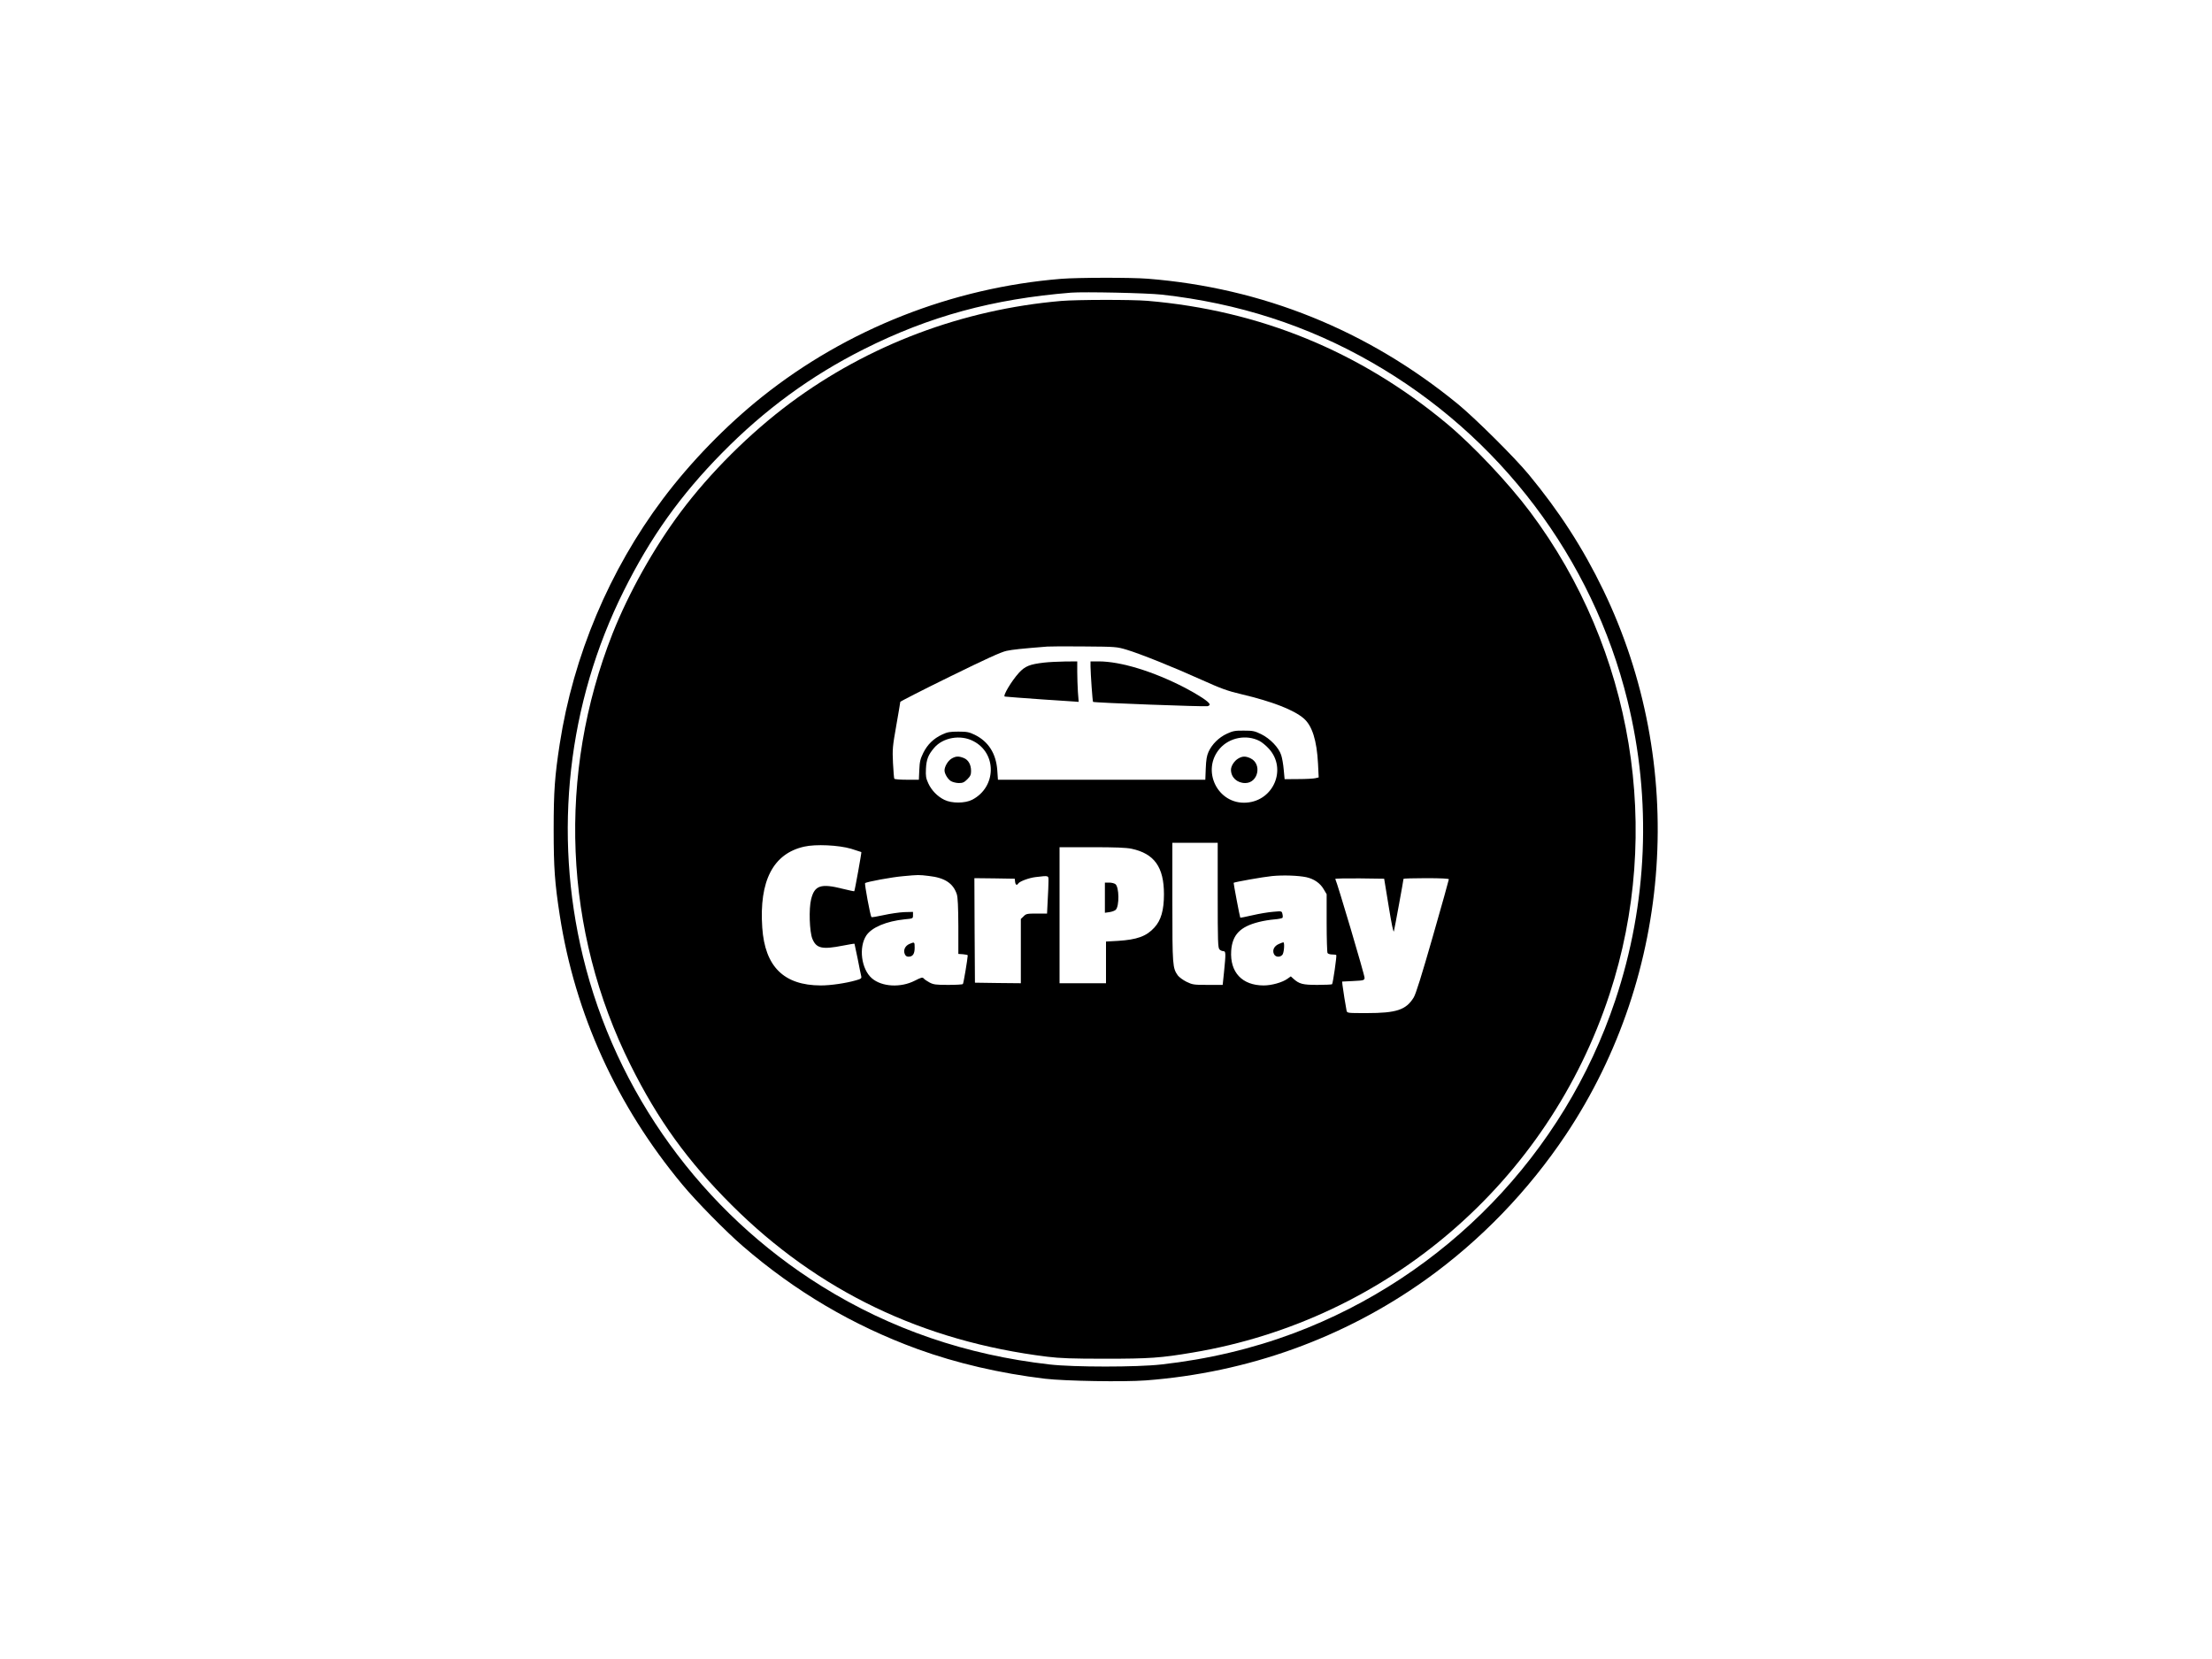 <?xml version="1.0" standalone="no"?>
<!DOCTYPE svg PUBLIC "-//W3C//DTD SVG 20010904//EN"
 "http://www.w3.org/TR/2001/REC-SVG-20010904/DTD/svg10.dtd">
<svg version="1.0" xmlns="http://www.w3.org/2000/svg"
 width="2000pt" height="1500pt" viewBox="0 0 2000 1500"
 preserveAspectRatio="xMidYMid meet">

<g transform="translate(0,1500) scale(0.1,-0.1)"
fill="#000000" stroke="none">
<path d="M9595 12479 c-987 -80 -1938 -455 -2705 -1067 -326 -260 -648 -592
-897 -924 -483 -643 -809 -1418 -932 -2213 -45 -292 -55 -427 -55 -775 0 -348
10 -483 55 -775 137 -891 516 -1724 1108 -2435 123 -149 393 -424 546 -556
474 -410 996 -718 1579 -931 355 -129 748 -220 1156 -269 183 -21 708 -30 910
-15 923 70 1792 383 2534 913 493 353 925 801 1265 1310 969 1454 1099 3346
337 4923 -183 379 -397 710 -674 1045 -127 154 -487 511 -642 638 -814 666
-1765 1050 -2804 1132 -148 12 -633 11 -781 -1z m910 -143 c690 -77 1314 -278
1897 -612 1159 -663 1996 -1771 2313 -3058 221 -897 182 -1838 -111 -2712
-463 -1385 -1537 -2495 -2908 -3009 -375 -140 -775 -235 -1196 -282 -220 -25
-791 -25 -1009 0 -756 86 -1438 320 -2059 706 -1083 673 -1865 1753 -2162
2986 -269 1115 -138 2285 370 3303 242 486 512 864 888 1246 385 392 806 700
1285 940 589 296 1165 453 1872 510 119 9 686 -3 820 -18z"/>
<path d="M9595 12279 c-893 -77 -1742 -397 -2450 -923 -365 -272 -724 -629
-991 -986 -242 -324 -468 -727 -615 -1097 -502 -1272 -444 -2689 162 -3902
248 -498 517 -870 914 -1266 779 -777 1727 -1233 2855 -1372 116 -14 221 -18
525 -18 398 0 500 7 790 56 1761 295 3211 1542 3768 3240 484 1474 213 3117
-717 4359 -197 263 -517 602 -756 801 -784 652 -1690 1023 -2705 1109 -142 12
-637 11 -780 -1z m590 -3153 c121 -36 423 -157 680 -273 178 -80 233 -100 360
-130 279 -66 472 -141 562 -218 77 -66 119 -199 130 -410 l6 -124 -29 -7 c-16
-4 -85 -8 -154 -8 l-125 -1 -8 85 c-4 47 -14 106 -23 133 -22 68 -100 149
-181 189 -60 29 -75 32 -157 32 -79 1 -99 -3 -153 -28 -72 -33 -135 -95 -166
-164 -16 -35 -22 -73 -25 -149 l-4 -103 -938 0 -937 0 -6 86 c-11 151 -80 260
-205 321 -50 24 -69 28 -147 28 -76 0 -99 -4 -146 -26 -79 -37 -133 -90 -171
-166 -27 -55 -33 -80 -36 -154 l-4 -89 -109 0 c-59 0 -110 4 -113 9 -3 4 -8
68 -12 142 -6 125 -4 148 30 340 20 113 36 209 36 213 0 4 201 107 448 228
330 162 464 223 512 233 56 12 131 20 370 39 25 2 176 3 335 1 283 -2 292 -3
380 -29z m-1386 -826 c217 -110 211 -417 -9 -531 -64 -33 -185 -34 -251 -1
-62 30 -117 86 -146 150 -21 46 -24 64 -21 130 4 86 21 128 74 190 80 94 237
122 353 62z m2588 1 c22 -11 61 -43 87 -72 163 -181 42 -469 -204 -486 -261
-19 -413 293 -240 490 87 99 240 128 357 68z m-377 -1395 c0 -418 2 -476 16
-490 8 -9 24 -16 35 -16 23 0 23 -19 6 -190 l-12 -115 -135 0 c-128 0 -138 2
-192 28 -32 16 -67 42 -79 58 -47 67 -49 88 -49 661 l0 538 205 0 205 0 0
-474z m-3315 420 c49 -15 91 -29 93 -30 3 -4 -59 -348 -64 -354 -1 -2 -48 8
-105 22 -197 50 -254 31 -285 -94 -22 -86 -15 -294 11 -358 36 -87 87 -99 276
-62 57 11 104 19 105 17 1 -1 14 -63 29 -137 14 -74 29 -145 32 -157 4 -19 -2
-24 -49 -37 -91 -26 -227 -46 -317 -46 -334 1 -505 170 -529 523 -29 422 98
669 379 732 104 24 311 14 424 -19z m2536 0 c206 -44 293 -166 293 -411 0
-144 -26 -236 -87 -302 -72 -79 -157 -109 -329 -120 l-108 -6 0 -189 0 -188
-210 0 -210 0 0 615 0 615 293 0 c212 0 310 -4 358 -14z m-1833 -246 c144 -16
220 -66 253 -165 9 -29 13 -110 14 -290 l0 -250 43 -3 c23 -2 42 -6 42 -10 -2
-36 -38 -254 -44 -259 -4 -5 -65 -8 -134 -8 -111 0 -132 3 -168 22 -22 12 -46
28 -52 36 -11 13 -22 10 -81 -20 -127 -65 -297 -56 -387 21 -97 83 -122 281
-51 388 50 74 182 129 348 146 74 7 74 7 74 37 l0 30 -80 -2 c-44 -2 -127 -14
-185 -27 -58 -13 -108 -21 -111 -18 -10 11 -64 301 -57 307 12 12 245 55 344
63 140 13 140 13 232 2z m3412 -11 c70 -15 126 -54 157 -107 l28 -47 0 -260
c0 -143 4 -266 8 -272 5 -7 23 -13 41 -13 18 0 35 -2 38 -5 6 -6 -30 -256 -38
-264 -3 -3 -63 -6 -132 -6 -134 0 -165 8 -219 57 l-22 20 -31 -22 c-46 -33
-143 -60 -214 -60 -195 0 -307 119 -294 314 10 144 81 218 251 260 38 10 100
20 138 23 38 3 72 10 75 15 3 5 3 21 -1 35 -6 26 -6 26 -83 19 -42 -3 -126
-17 -186 -31 -60 -14 -111 -24 -112 -22 -4 4 -62 312 -60 315 8 7 265 53 347
61 101 10 236 5 309 -10z m-2330 -37 c0 -27 -3 -104 -7 -170 l-6 -122 -94 0
c-86 0 -96 -2 -118 -25 l-25 -24 0 -291 0 -290 -207 2 -208 3 -3 473 -2 472
182 -2 183 -3 3 -27 c3 -29 16 -36 28 -17 12 20 98 52 159 59 121 14 115 16
115 -38z m3076 -227 c26 -162 43 -241 47 -225 7 26 87 463 87 474 0 3 92 6
205 6 136 0 205 -4 205 -10 0 -6 -65 -238 -145 -517 -102 -355 -153 -519 -173
-552 -69 -112 -155 -141 -426 -141 -174 0 -176 0 -181 23 -7 32 -33 196 -37
232 l-3 30 100 5 c95 5 100 6 103 28 3 18 -249 867 -265 895 -2 4 96 6 219 5
l223 -3 41 -250z"/>
<path d="M9440 9009 c-130 -15 -172 -32 -228 -93 -67 -74 -148 -210 -127 -214
8 -2 162 -13 341 -26 l327 -22 -7 90 c-3 49 -6 131 -6 183 l0 93 -112 -1 c-62
-1 -147 -5 -188 -10z"/>
<path d="M9860 8973 c1 -69 18 -315 23 -319 7 -8 1010 -45 1035 -39 13 3 22
11 19 18 -7 23 -97 82 -224 149 -286 148 -580 238 -780 238 l-73 0 0 -47z"/>
<path d="M8602 8140 c-32 -20 -62 -71 -62 -106 0 -30 30 -80 59 -97 16 -9 48
-17 71 -17 34 0 48 6 76 34 28 28 34 42 34 75 0 57 -24 100 -65 117 -47 19
-74 18 -113 -6z"/>
<path d="M11193 8140 c-34 -21 -63 -66 -63 -100 0 -69 55 -120 129 -120 117 0
154 173 47 224 -45 21 -74 20 -113 -4z"/>
<path d="M9990 6884 l0 -137 41 6 c23 3 49 13 57 21 34 34 31 207 -3 232 -10
8 -36 14 -57 14 l-38 0 0 -136z"/>
<path d="M8222 6465 c-38 -17 -56 -54 -42 -90 7 -17 17 -25 34 -25 39 0 56 25
56 81 0 54 -1 54 -48 34z"/>
<path d="M11563 6465 c-42 -18 -61 -55 -45 -90 13 -29 52 -34 76 -9 16 16 23
114 9 114 -5 -1 -23 -7 -40 -15z"/>
</g>
</svg>
